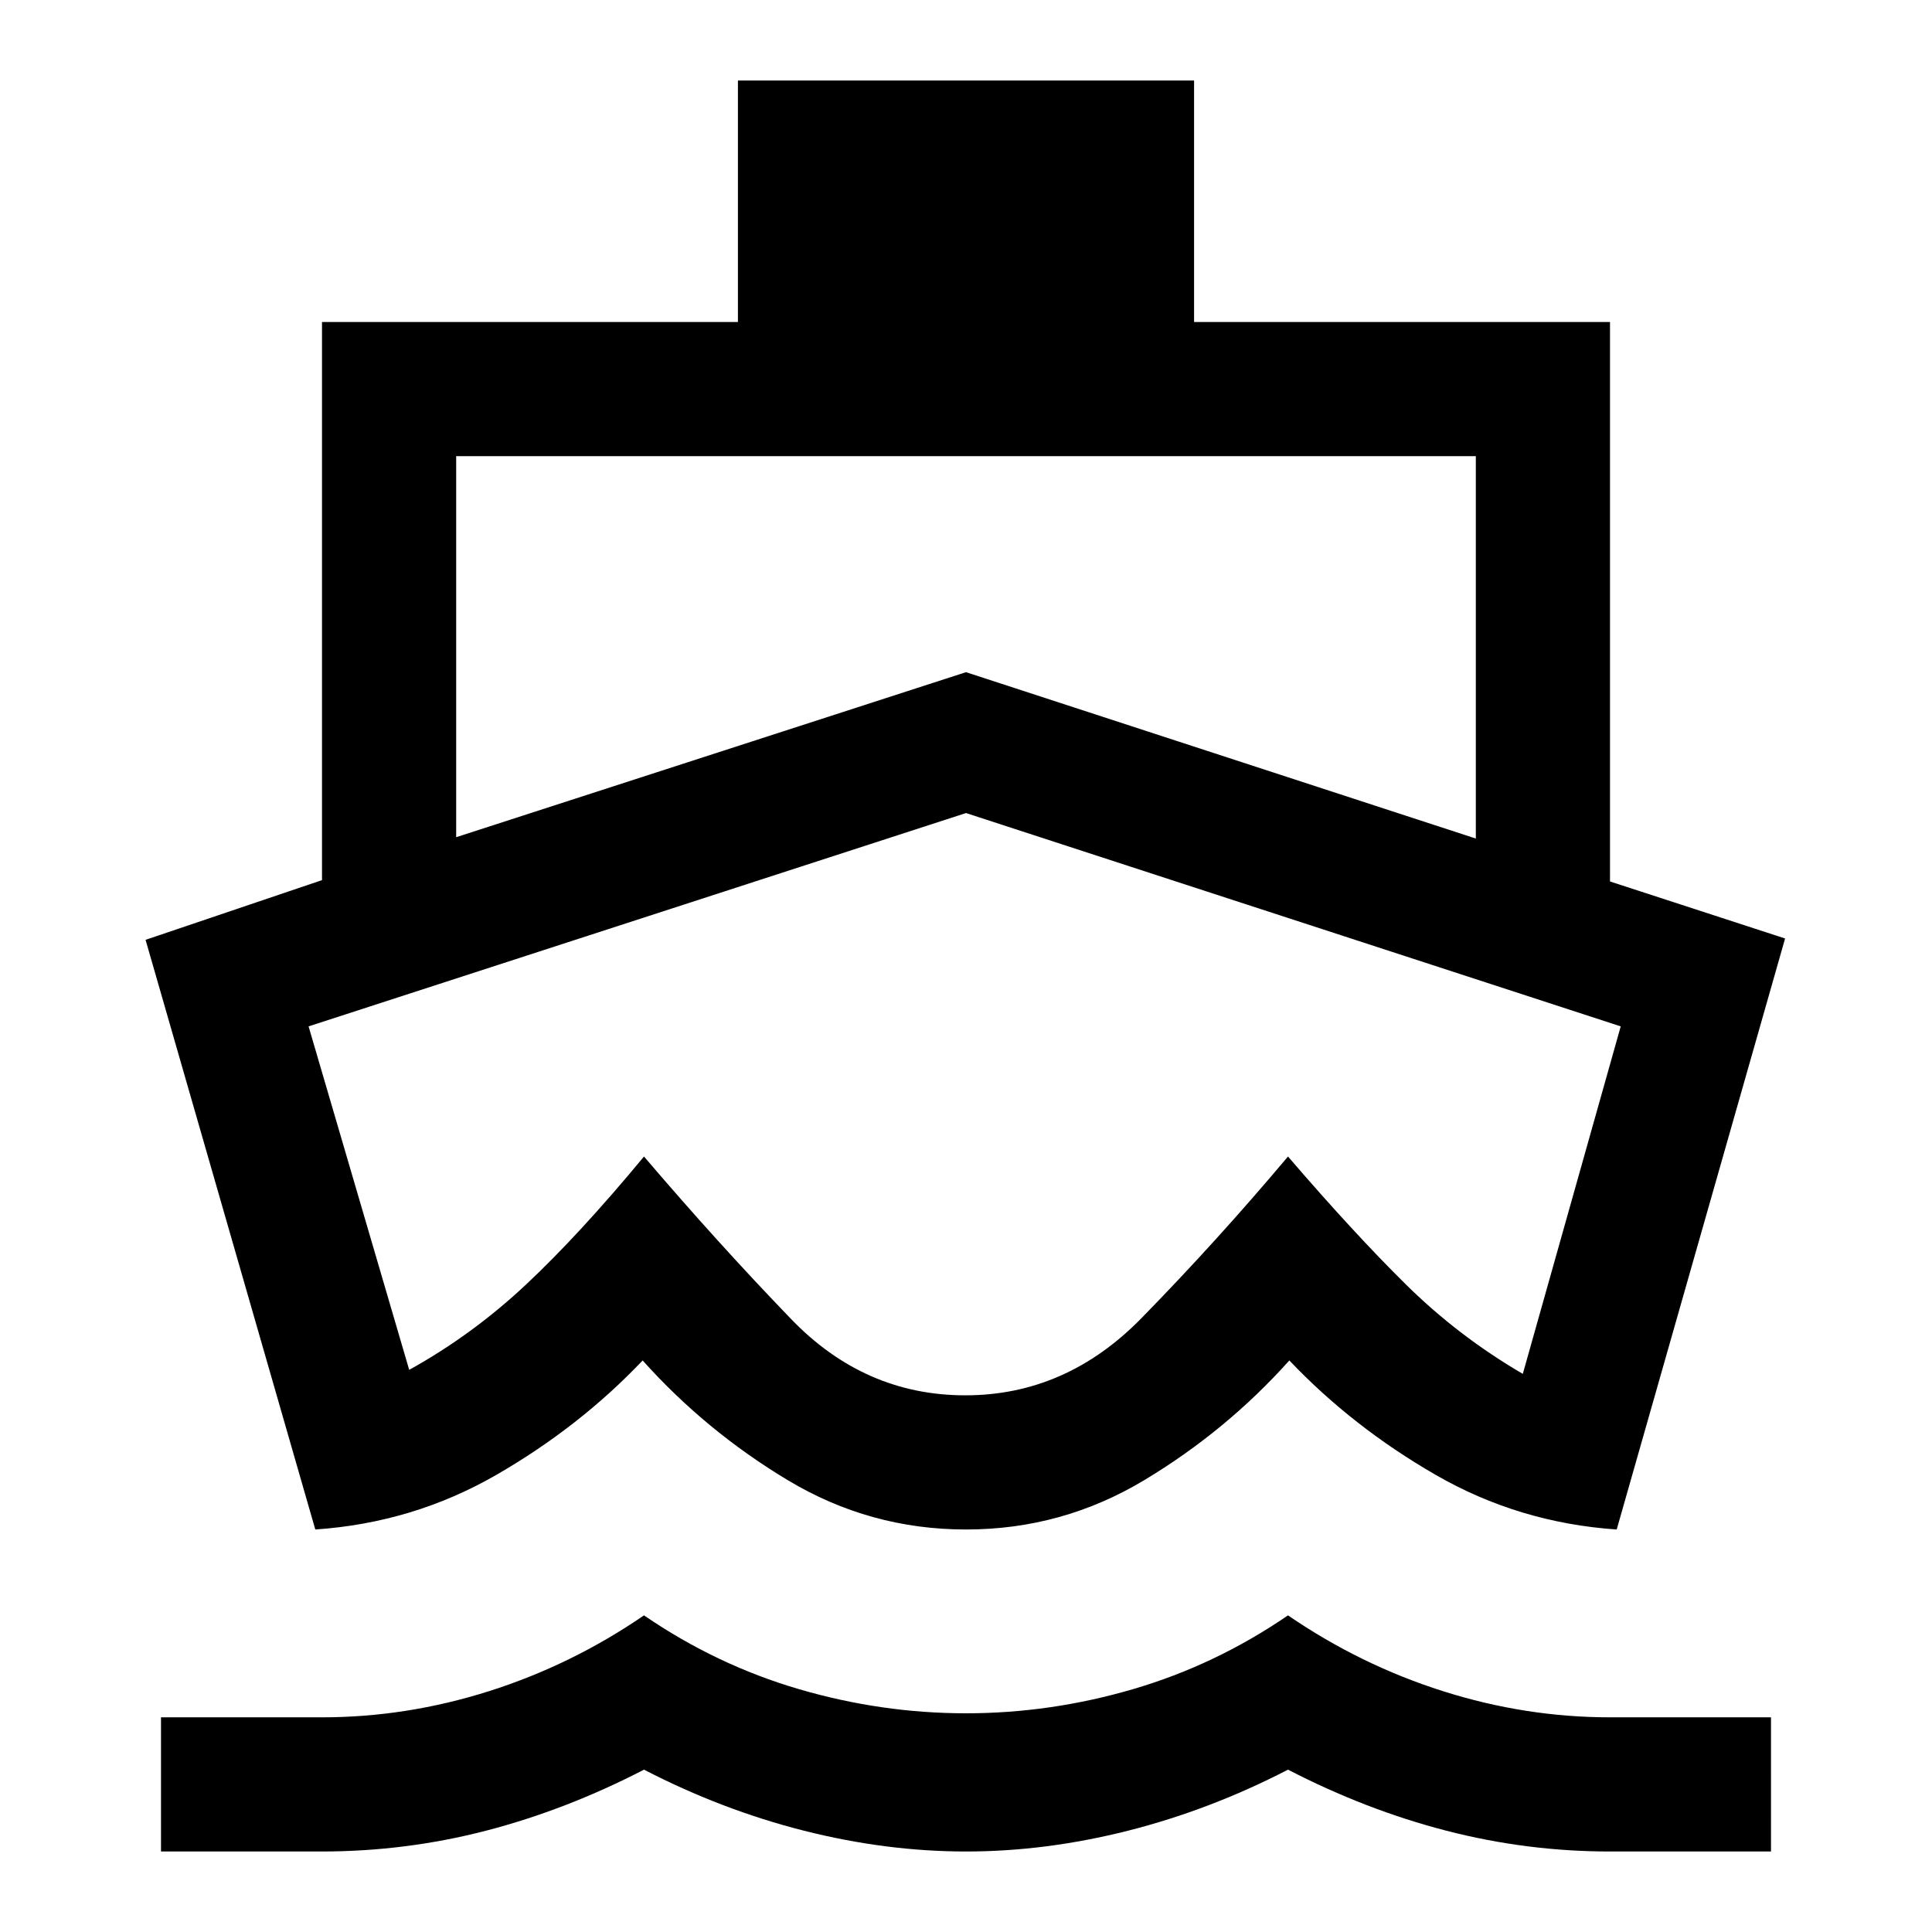 <svg xmlns="http://www.w3.org/2000/svg" height="40" viewBox="0 -960 960 960" width="40"><path d="M479.67-411.33ZM156.67-200 72.33-493 160-522.67V-800h206.67v-120h226.66v120H800v278l87 28.33L803.33-200q-48.66-3.33-90-27.17Q672-251 640.67-284q-31.34 35-72.13 59.5Q527.75-200 480-200q-47.75 0-88.54-24.5-40.79-24.5-72.13-59.5-31.33 33-72.66 56.83-41.34 23.84-90 27.17ZM80-40v-66.67h80q42 0 83-13t77-37.66q36 24.66 77 36.66 41 12 83 12t83-12q41-12 77-36.66 36 24.66 77 37.66 41 13 83 13h80V-40h-80q-41.33 0-81.33-10.33-40-10.34-78.67-30.34-38.67 20-79.5 30.34Q519.67-40 480-40t-80.5-10.33Q358.67-60.67 320-80.67q-38.67 20-78.53 30.34Q201.6-40 159.74-40H80Zm146.67-504L480-626l253.33 82.67v-190H226.67V-544Zm253 277.33q50 0 87.5-38.33T640-385.33q32.67 38 58.67 63.66 26 25.67 58 44.34L805.33-450 480-556 153.33-450l50 170.67q31.34-17.34 58-42.34 26.67-25 58.67-63.66 36.67 43 73.17 80.83t86.5 37.83Z"/></svg>